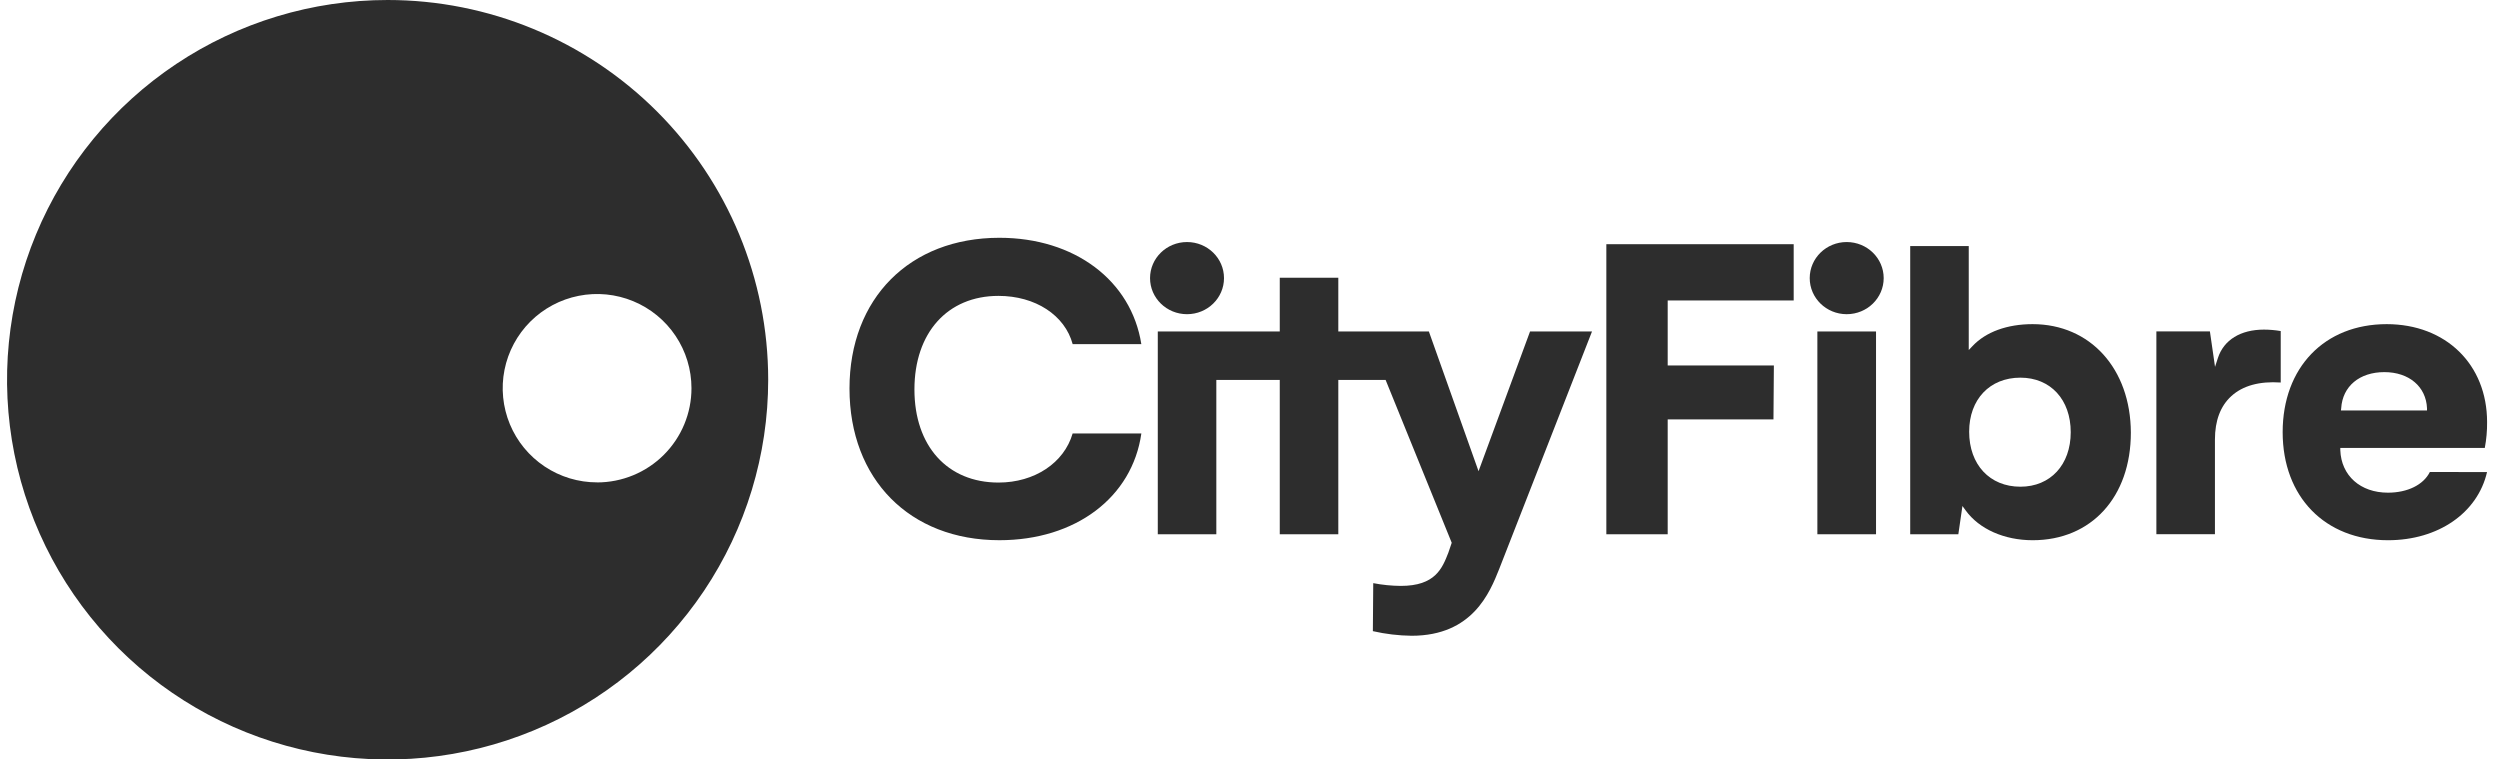 <svg width="158" height="48" viewBox="0 0 158 48" fill="none" xmlns="http://www.w3.org/2000/svg">
<path d="M67.791 27.394C67.251 29.255 65.384 30.498 63.105 30.498C59.878 30.498 57.792 28.191 57.792 24.614C57.792 21.037 59.878 18.7 63.105 18.7C65.433 18.7 67.3 19.92 67.792 21.748H72.132C71.496 17.721 67.912 15.028 63.162 15.028C57.494 15.028 53.688 18.857 53.688 24.555C53.688 30.289 57.494 34.141 63.162 34.141C67.974 34.141 71.559 31.437 72.134 27.394H67.791Z" fill="#2D2D2D"/>
<path d="M100.615 20.949H96.699L93.444 29.78L90.305 20.949H84.581V17.554H80.881V20.949H73.172V33.764H76.872V24.012H80.881V33.764H84.581V24.012H87.571L91.749 34.304L91.534 34.934C91.148 35.92 90.713 37.029 88.53 37.029C87.946 37.024 87.363 36.966 86.789 36.855L86.765 39.889C87.568 40.072 88.389 40.17 89.213 40.18C93.068 40.18 94.158 37.441 94.745 35.971L100.615 20.949Z" fill="#2D2D2D"/>
<path d="M75.02 19.857C76.311 19.857 77.357 18.836 77.357 17.577C77.357 16.318 76.311 15.297 75.02 15.297C73.729 15.297 72.683 16.318 72.683 17.577C72.683 18.836 73.729 19.857 75.02 19.857Z" fill="#2D2D2D"/>
<path d="M116.711 19.857C118.002 19.857 119.049 18.836 119.049 17.577C119.049 16.318 118.002 15.297 116.711 15.297C115.421 15.297 114.374 16.318 114.374 17.577C114.374 18.836 115.421 19.857 116.711 19.857Z" fill="#2D2D2D"/>
<path d="M112.109 23.097H105.398V18.991H113.361V15.435H101.521V33.764H105.398V26.508H112.083L112.109 23.097Z" fill="#2D2D2D"/>
<path d="M118.565 20.949H114.858V33.765H118.565V20.949Z" fill="#2D2D2D"/>
<path d="M128.46 20.486C126.855 20.486 125.507 20.975 124.664 21.871L124.425 22.122V15.551H120.725V33.765H123.767L124.026 31.979L124.226 32.254C125.08 33.435 126.665 34.142 128.466 34.142C132.176 34.142 134.67 31.409 134.67 27.343C134.657 23.305 132.105 20.486 128.46 20.486ZM127.689 30.76C125.751 30.76 124.451 29.363 124.451 27.285C124.451 25.24 125.753 23.868 127.689 23.868C129.592 23.868 130.87 25.252 130.87 27.314C130.87 29.375 129.587 30.76 127.689 30.76Z" fill="#2D2D2D"/>
<path d="M144.142 24.175V20.923C143.792 20.863 143.439 20.832 143.084 20.831C141.606 20.831 140.545 21.483 140.173 22.622L139.99 23.185L139.666 20.946H136.283V33.762H139.984V27.779C139.984 26.586 140.332 25.663 141.017 25.037C141.743 24.374 142.799 24.083 144.142 24.175Z" fill="#2D2D2D"/>
<path d="M153.566 29.831C153.163 30.64 152.159 31.137 150.917 31.137C149.176 31.137 147.966 30.06 147.907 28.451V28.308H157.039C157.141 27.77 157.19 27.223 157.184 26.675C157.184 23.031 154.575 20.486 150.838 20.486C146.906 20.486 144.264 23.229 144.264 27.314C144.264 31.398 146.94 34.142 150.923 34.142C154.096 34.142 156.586 32.417 157.181 29.834L153.566 29.831ZM147.964 25.795C148.052 24.411 149.122 23.518 150.69 23.518C152.258 23.518 153.328 24.442 153.387 25.798V25.942H147.947L147.964 25.795Z" fill="#2D2D2D"/>
<path d="M24.498 0C19.741 0 15.09 1.408 11.135 4.045C7.18 6.682 4.097 10.43 2.276 14.816C0.456 19.201 -0.021 24.027 0.907 28.682C1.836 33.338 4.126 37.614 7.49 40.971C10.854 44.327 15.14 46.613 19.805 47.539C24.471 48.465 29.307 47.99 33.702 46.173C38.097 44.357 41.854 41.281 44.497 37.334C47.14 33.387 48.55 28.747 48.55 24C48.55 17.635 46.016 11.53 41.505 7.029C36.995 2.529 30.877 0 24.498 0ZM37.734 30.486C36.555 30.486 35.401 30.137 34.421 29.482C33.44 28.828 32.675 27.898 32.224 26.811C31.773 25.723 31.655 24.526 31.885 23.372C32.116 22.217 32.684 21.157 33.518 20.324C34.353 19.492 35.416 18.925 36.573 18.696C37.73 18.466 38.929 18.584 40.019 19.035C41.109 19.485 42.041 20.248 42.696 21.227C43.352 22.206 43.701 23.357 43.701 24.534C43.702 25.316 43.548 26.09 43.248 26.813C42.948 27.536 42.509 28.192 41.955 28.745C41.401 29.298 40.743 29.737 40.018 30.036C39.294 30.335 38.518 30.489 37.734 30.489V30.486Z" fill="#2D2D2D"/>
</svg>
